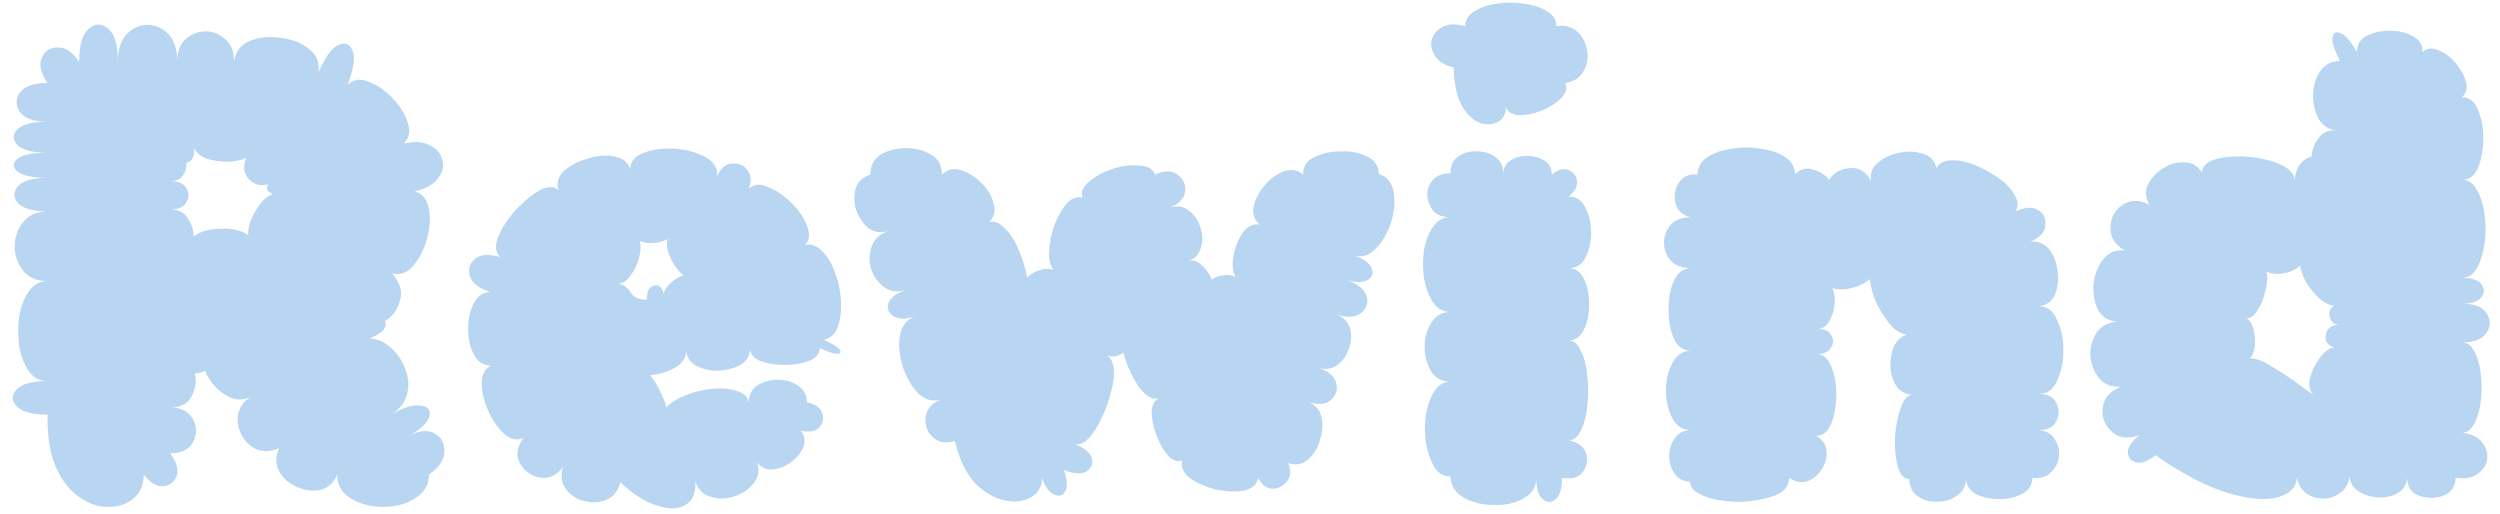 <svg width="248" height="51" viewBox="0 0 248 51" fill="none" xmlns="http://www.w3.org/2000/svg">
<path d="M4.721 41.128C3.185 41.128 2.161 40.851 1.649 40.296C1.137 39.741 1.137 39.187 1.649 38.632C2.161 38.077 3.185 37.8 4.721 37.8C3.953 37.8 3.335 37.48 2.865 36.84C2.396 36.157 2.076 35.325 1.905 34.344C1.777 33.363 1.777 32.381 1.905 31.4C2.076 30.376 2.396 29.544 2.865 28.904C3.335 28.221 3.953 27.88 4.721 27.88C3.655 27.88 2.844 27.539 2.289 26.856C1.735 26.131 1.457 25.32 1.457 24.424C1.457 23.528 1.735 22.739 2.289 22.056C2.844 21.331 3.655 20.968 4.721 20.968C3.271 20.968 2.289 20.691 1.777 20.136C1.308 19.581 1.308 19.027 1.777 18.472C2.289 17.917 3.271 17.64 4.721 17.64C3.228 17.64 2.225 17.427 1.713 17C1.244 16.573 1.244 16.168 1.713 15.784C2.225 15.357 3.228 15.144 4.721 15.144C3.228 15.144 2.225 14.888 1.713 14.376C1.244 13.864 1.244 13.352 1.713 12.84C2.225 12.328 3.228 12.072 4.721 12.072C3.356 12.072 2.439 11.752 1.969 11.112C1.543 10.472 1.543 9.832 1.969 9.192C2.439 8.552 3.356 8.232 4.721 8.232C4.039 7.251 3.847 6.419 4.145 5.736C4.444 5.053 4.956 4.712 5.681 4.712C6.449 4.669 7.175 5.139 7.857 6.12C7.857 4.456 8.177 3.368 8.817 2.856C9.457 2.301 10.097 2.301 10.737 2.856C11.377 3.368 11.697 4.456 11.697 6.12C11.697 4.883 11.996 3.965 12.593 3.368C13.191 2.771 13.873 2.472 14.641 2.472C15.409 2.472 16.092 2.771 16.689 3.368C17.287 3.965 17.585 4.883 17.585 6.12C17.585 5.096 17.863 4.349 18.417 3.88C19.015 3.368 19.676 3.112 20.401 3.112C21.127 3.112 21.767 3.368 22.321 3.88C22.919 4.349 23.217 5.096 23.217 6.12C23.345 5.139 23.857 4.456 24.753 4.072C25.692 3.688 26.716 3.581 27.825 3.752C28.935 3.88 29.873 4.243 30.641 4.84C31.409 5.437 31.729 6.227 31.601 7.208C32.241 5.672 32.903 4.755 33.585 4.456C34.268 4.157 34.737 4.371 34.993 5.096C35.249 5.779 35.079 6.888 34.481 8.424C35.036 7.869 35.719 7.763 36.529 8.104C37.383 8.403 38.172 8.936 38.897 9.704C39.665 10.472 40.177 11.283 40.433 12.136C40.732 12.989 40.604 13.693 40.049 14.248C41.159 13.992 42.033 14.056 42.673 14.44C43.356 14.781 43.761 15.272 43.889 15.912C44.06 16.509 43.911 17.107 43.441 17.704C43.015 18.301 42.247 18.728 41.137 18.984C41.905 19.197 42.375 19.773 42.545 20.712C42.716 21.608 42.652 22.611 42.353 23.72C42.055 24.787 41.585 25.683 40.945 26.408C40.348 27.091 39.665 27.325 38.897 27.112C39.708 28.051 39.964 28.968 39.665 29.864C39.409 30.76 38.919 31.421 38.193 31.848C38.449 32.488 37.937 33.064 36.657 33.576C37.468 33.619 38.193 33.939 38.833 34.536C39.473 35.133 39.943 35.859 40.241 36.712C40.54 37.523 40.583 38.333 40.369 39.144C40.156 39.955 39.623 40.616 38.769 41.128C40.049 40.403 41.031 40.104 41.713 40.232C42.439 40.317 42.737 40.659 42.609 41.256C42.481 41.811 41.863 42.451 40.753 43.176C41.735 42.664 42.545 42.621 43.185 43.048C43.825 43.432 44.124 44.029 44.081 44.84C44.081 45.608 43.569 46.355 42.545 47.08C42.545 47.933 42.225 48.616 41.585 49.128C40.988 49.64 40.241 49.981 39.345 50.152C38.449 50.323 37.553 50.323 36.657 50.152C35.761 49.981 34.993 49.64 34.353 49.128C33.756 48.616 33.457 47.933 33.457 47.08C33.073 47.933 32.497 48.445 31.729 48.616C30.961 48.744 30.193 48.637 29.425 48.296C28.657 47.955 28.081 47.443 27.697 46.76C27.313 46.035 27.313 45.267 27.697 44.456C26.887 44.797 26.14 44.84 25.457 44.584C24.817 44.285 24.327 43.816 23.985 43.176C23.644 42.536 23.516 41.875 23.601 41.192C23.729 40.467 24.135 39.869 24.817 39.4C23.964 39.784 23.089 39.677 22.193 39.08C21.34 38.483 20.721 37.715 20.337 36.776C20.039 36.947 19.697 37.032 19.313 37.032C19.527 37.8 19.42 38.568 18.993 39.336C18.609 40.061 17.905 40.424 16.881 40.424C17.735 40.424 18.375 40.659 18.801 41.128C19.228 41.597 19.441 42.131 19.441 42.728C19.441 43.325 19.228 43.859 18.801 44.328C18.375 44.755 17.735 44.968 16.881 44.968C17.521 45.821 17.735 46.568 17.521 47.208C17.308 47.805 16.86 48.147 16.177 48.232C15.537 48.275 14.897 47.891 14.257 47.08C14.257 48.104 13.916 48.893 13.233 49.448C12.593 50.003 11.783 50.28 10.801 50.28C9.863 50.323 8.924 50.024 7.985 49.384C7.047 48.787 6.257 47.827 5.617 46.504C4.977 45.139 4.679 43.347 4.721 41.128ZM16.881 20.776C17.735 20.776 18.332 21.096 18.673 21.736C19.057 22.333 19.228 22.909 19.185 23.464C19.868 22.952 20.785 22.696 21.937 22.696C23.089 22.653 23.985 22.867 24.625 23.336C24.583 22.611 24.817 21.821 25.329 20.968C25.841 20.072 26.417 19.496 27.057 19.24C26.503 19.027 26.353 18.707 26.609 18.28C25.799 18.493 25.137 18.301 24.625 17.704C24.156 17.107 24.092 16.424 24.433 15.656C23.921 15.912 23.281 16.04 22.513 16.04C21.788 16.04 21.105 15.933 20.465 15.72C19.825 15.464 19.42 15.101 19.249 14.632C19.335 15.485 19.079 15.997 18.481 16.168C18.524 16.595 18.417 17 18.161 17.384C17.905 17.768 17.479 17.96 16.881 17.96C17.692 17.96 18.225 18.195 18.481 18.664C18.78 19.133 18.78 19.603 18.481 20.072C18.225 20.541 17.692 20.776 16.881 20.776ZM61.543 47.848C61.287 48.744 60.818 49.32 60.135 49.576C59.453 49.875 58.727 49.917 57.959 49.704C57.234 49.533 56.637 49.149 56.167 48.552C55.698 47.955 55.591 47.208 55.847 46.312C55.378 46.952 54.823 47.315 54.183 47.4C53.543 47.443 52.946 47.272 52.391 46.888C51.879 46.504 51.538 46.013 51.367 45.416C51.239 44.776 51.431 44.115 51.943 43.432C51.303 43.731 50.663 43.603 50.023 43.048C49.383 42.451 48.85 41.683 48.423 40.744C47.997 39.763 47.783 38.845 47.783 37.992C47.783 37.139 48.103 36.563 48.743 36.264C47.975 36.264 47.399 35.901 47.015 35.176C46.631 34.451 46.439 33.597 46.439 32.616C46.439 31.635 46.631 30.781 47.015 30.056C47.399 29.331 47.954 28.968 48.679 28.968C47.527 28.627 46.845 28.115 46.631 27.432C46.418 26.749 46.567 26.173 47.079 25.704C47.634 25.235 48.487 25.171 49.639 25.512C49.255 25.171 49.127 24.68 49.255 24.04C49.426 23.357 49.767 22.653 50.279 21.928C50.791 21.203 51.367 20.563 52.007 20.008C52.647 19.411 53.266 18.984 53.863 18.728C54.503 18.472 55.015 18.515 55.399 18.856C55.186 18.131 55.378 17.491 55.975 16.936C56.615 16.381 57.405 15.976 58.343 15.72C59.282 15.421 60.157 15.357 60.967 15.528C61.778 15.656 62.29 16.083 62.503 16.808C62.546 15.997 63.015 15.443 63.911 15.144C64.85 14.803 65.874 14.675 66.983 14.76C68.135 14.845 69.138 15.123 69.991 15.592C70.845 16.061 71.229 16.701 71.143 17.512C71.485 16.701 71.954 16.275 72.551 16.232C73.191 16.147 73.703 16.339 74.087 16.808C74.514 17.277 74.578 17.917 74.279 18.728C74.749 18.259 75.367 18.195 76.135 18.536C76.946 18.835 77.714 19.347 78.439 20.072C79.207 20.797 79.741 21.565 80.039 22.376C80.381 23.187 80.317 23.827 79.847 24.296C80.487 24.168 81.063 24.381 81.575 24.936C82.13 25.491 82.557 26.216 82.855 27.112C83.197 28.008 83.389 28.947 83.431 29.928C83.474 30.867 83.367 31.699 83.111 32.424C82.855 33.149 82.386 33.576 81.703 33.704C82.941 34.259 83.495 34.685 83.367 34.984C83.239 35.24 82.557 35.091 81.319 34.536C81.319 35.091 80.957 35.517 80.231 35.816C79.549 36.072 78.759 36.2 77.863 36.2C76.967 36.2 76.157 36.072 75.431 35.816C74.749 35.517 74.407 35.091 74.407 34.536C74.407 35.261 74.087 35.816 73.447 36.2C72.807 36.541 72.061 36.733 71.207 36.776C70.397 36.776 69.671 36.605 69.031 36.264C68.391 35.88 68.071 35.347 68.071 34.664C68.114 35.389 67.751 35.987 66.983 36.456C66.258 36.883 65.426 37.139 64.487 37.224C64.914 37.736 65.255 38.291 65.511 38.888C65.81 39.443 66.002 39.955 66.087 40.424C66.514 39.955 67.154 39.549 68.007 39.208C68.861 38.867 69.735 38.653 70.631 38.568C71.527 38.483 72.317 38.547 72.999 38.76C73.725 38.931 74.151 39.315 74.279 39.912C74.279 39.187 74.557 38.632 75.111 38.248C75.709 37.864 76.391 37.672 77.159 37.672C77.927 37.672 78.589 37.864 79.143 38.248C79.741 38.632 80.039 39.187 80.039 39.912C80.893 40.083 81.405 40.445 81.575 41C81.746 41.512 81.639 41.981 81.255 42.408C80.871 42.792 80.274 42.899 79.463 42.728C79.847 43.283 79.911 43.859 79.655 44.456C79.399 45.011 78.973 45.501 78.375 45.928C77.821 46.312 77.223 46.525 76.583 46.568C75.986 46.611 75.495 46.376 75.111 45.864C75.367 46.675 75.239 47.379 74.727 47.976C74.258 48.573 73.618 49 72.807 49.256C71.997 49.512 71.207 49.512 70.439 49.256C69.714 49.043 69.223 48.531 68.967 47.72C69.053 48.872 68.733 49.661 68.007 50.088C67.325 50.515 66.386 50.536 65.191 50.152C64.039 49.811 62.823 49.043 61.543 47.848ZM64.167 29.736C64.167 28.883 64.402 28.413 64.871 28.328C65.341 28.2 65.661 28.456 65.831 29.096C65.959 28.712 66.215 28.349 66.599 28.008C66.983 27.667 67.389 27.432 67.815 27.304C67.303 26.92 66.877 26.365 66.535 25.64C66.194 24.915 66.087 24.275 66.215 23.72C65.831 23.933 65.362 24.061 64.807 24.104C64.295 24.147 63.847 24.083 63.463 23.912C63.591 24.381 63.57 24.936 63.399 25.576C63.229 26.216 62.951 26.792 62.567 27.304C62.226 27.816 61.821 28.093 61.351 28.136C61.906 28.264 62.311 28.563 62.567 29.032C62.866 29.501 63.399 29.736 64.167 29.736ZM94.725 43.752C94 43.965 93.381 43.923 92.869 43.624C92.4 43.325 92.08 42.92 91.909 42.408C91.739 41.853 91.76 41.32 91.973 40.808C92.229 40.253 92.72 39.848 93.445 39.592C92.592 39.891 91.803 39.699 91.077 39.016C90.395 38.291 89.883 37.395 89.541 36.328C89.2 35.219 89.115 34.195 89.285 33.256C89.456 32.275 89.968 31.656 90.821 31.4C89.84 31.699 89.093 31.677 88.581 31.336C88.112 30.995 87.963 30.568 88.133 30.056C88.347 29.501 88.965 29.053 89.989 28.712C89.136 29.011 88.389 28.947 87.749 28.52C87.109 28.051 86.661 27.432 86.405 26.664C86.192 25.896 86.213 25.149 86.469 24.424C86.725 23.699 87.301 23.187 88.197 22.888C87.429 23.144 86.747 23.059 86.149 22.632C85.595 22.163 85.189 21.565 84.933 20.84C84.72 20.115 84.699 19.411 84.869 18.728C85.083 18.045 85.573 17.576 86.341 17.32C86.341 16.424 86.683 15.763 87.365 15.336C88.091 14.909 88.923 14.696 89.861 14.696C90.8 14.696 91.632 14.909 92.357 15.336C93.083 15.763 93.445 16.424 93.445 17.32C93.957 16.808 94.576 16.659 95.301 16.872C96.027 17.085 96.709 17.512 97.349 18.152C97.989 18.749 98.395 19.432 98.565 20.2C98.779 20.925 98.629 21.544 98.117 22.056C98.629 21.885 99.141 22.077 99.653 22.632C100.208 23.144 100.677 23.869 101.061 24.808C101.445 25.704 101.723 26.6 101.893 27.496C102.277 27.155 102.704 26.92 103.173 26.792C103.643 26.621 104.091 26.621 104.517 26.792C104.176 26.365 104.027 25.747 104.069 24.936C104.112 24.083 104.283 23.229 104.581 22.376C104.923 21.48 105.328 20.755 105.797 20.2C106.309 19.645 106.843 19.453 107.397 19.624C107.184 19.069 107.397 18.536 108.037 18.024C108.677 17.469 109.467 17.043 110.405 16.744C111.344 16.445 112.219 16.339 113.029 16.424C113.883 16.467 114.395 16.765 114.565 17.32C115.504 16.893 116.251 16.893 116.805 17.32C117.36 17.704 117.616 18.237 117.573 18.92C117.531 19.603 117.04 20.157 116.101 20.584C116.827 20.371 117.445 20.477 117.957 20.904C118.512 21.331 118.896 21.907 119.109 22.632C119.323 23.315 119.323 23.976 119.109 24.616C118.939 25.256 118.491 25.704 117.765 25.96C118.277 25.747 118.747 25.853 119.173 26.28C119.643 26.664 119.984 27.155 120.197 27.752C120.539 27.496 120.923 27.347 121.349 27.304C121.776 27.219 122.181 27.283 122.565 27.496C122.267 26.941 122.203 26.216 122.373 25.32C122.544 24.424 122.864 23.656 123.333 23.016C123.845 22.376 124.4 22.141 124.997 22.312C124.443 21.843 124.229 21.245 124.357 20.52C124.528 19.752 124.891 19.048 125.445 18.408C126 17.725 126.64 17.256 127.365 17C128.091 16.744 128.731 16.851 129.285 17.32C129.243 16.552 129.605 15.976 130.373 15.592C131.141 15.208 132.016 15.016 132.997 15.016C133.979 14.973 134.853 15.144 135.621 15.528C136.389 15.912 136.773 16.488 136.773 17.256C137.584 17.512 138.075 18.109 138.245 19.048C138.416 19.987 138.331 20.989 137.989 22.056C137.648 23.123 137.136 23.997 136.453 24.68C135.813 25.363 135.088 25.576 134.277 25.32C135.259 25.661 135.856 26.088 136.069 26.6C136.283 27.069 136.155 27.453 135.685 27.752C135.216 28.051 134.491 28.051 133.509 27.752C134.661 28.136 135.344 28.669 135.557 29.352C135.771 30.035 135.579 30.611 134.981 31.08C134.427 31.507 133.573 31.528 132.421 31.144C133.189 31.4 133.68 31.848 133.893 32.488C134.107 33.128 134.085 33.811 133.829 34.536C133.616 35.219 133.232 35.773 132.677 36.2C132.123 36.627 131.461 36.712 130.693 36.456C131.76 36.797 132.379 37.309 132.549 37.992C132.72 38.675 132.528 39.251 131.973 39.72C131.461 40.147 130.693 40.189 129.669 39.848C130.437 40.104 130.907 40.595 131.077 41.32C131.248 42.045 131.205 42.813 130.949 43.624C130.736 44.435 130.331 45.096 129.733 45.608C129.179 46.077 128.517 46.184 127.749 45.928C128.091 46.653 128.069 47.251 127.685 47.72C127.344 48.189 126.875 48.445 126.277 48.488C125.68 48.488 125.189 48.125 124.805 47.4C124.677 48.083 124.187 48.509 123.333 48.68C122.523 48.808 121.605 48.765 120.581 48.552C119.6 48.296 118.768 47.933 118.085 47.464C117.403 46.952 117.125 46.355 117.253 45.672C116.784 45.843 116.315 45.672 115.845 45.16C115.376 44.605 114.992 43.923 114.693 43.112C114.395 42.301 114.245 41.533 114.245 40.808C114.288 40.083 114.565 39.635 115.077 39.464C114.395 39.72 113.691 39.357 112.965 38.376C112.283 37.352 111.771 36.221 111.429 34.984C110.832 35.411 110.235 35.475 109.637 35.176C110.107 35.347 110.384 35.795 110.469 36.52C110.555 37.203 110.469 37.992 110.213 38.888C110 39.784 109.68 40.659 109.253 41.512C108.869 42.365 108.421 43.048 107.909 43.56C107.44 44.029 106.971 44.179 106.501 44.008C107.525 44.392 108.123 44.861 108.293 45.416C108.464 45.971 108.293 46.419 107.781 46.76C107.312 47.059 106.565 47.016 105.541 46.632C105.883 47.571 105.925 48.275 105.669 48.744C105.413 49.171 105.051 49.277 104.581 49.064C104.112 48.893 103.707 48.339 103.365 47.4C103.365 48.296 103.003 48.936 102.277 49.32C101.552 49.747 100.677 49.853 99.653 49.64C98.629 49.427 97.648 48.851 96.709 47.912C95.813 46.931 95.152 45.544 94.725 43.752ZM144.206 6.696C143.31 6.483 142.692 6.099 142.35 5.544C142.009 4.989 141.902 4.456 142.03 3.944C142.201 3.389 142.564 2.963 143.118 2.664C143.673 2.365 144.42 2.344 145.358 2.6C145.358 1.96 145.657 1.469 146.254 1.128C146.852 0.744 147.598 0.488 148.494 0.36C149.39 0.232 150.286 0.232 151.182 0.36C152.121 0.488 152.889 0.744 153.486 1.128C154.084 1.469 154.382 1.96 154.382 2.6C155.278 2.472 155.982 2.664 156.494 3.176C157.006 3.645 157.326 4.264 157.454 5.032C157.582 5.757 157.454 6.44 157.07 7.08C156.729 7.72 156.132 8.104 155.278 8.232C155.492 8.744 155.342 9.256 154.83 9.768C154.361 10.237 153.721 10.643 152.91 10.984C152.142 11.283 151.396 11.432 150.67 11.432C149.988 11.389 149.561 11.112 149.39 10.6C149.39 11.283 149.134 11.773 148.622 12.072C148.11 12.371 147.513 12.413 146.83 12.2C146.148 11.944 145.55 11.389 145.038 10.536C144.526 9.64 144.249 8.36 144.206 6.696ZM143.886 47.272C143.204 47.272 142.67 46.952 142.286 46.312C141.902 45.672 141.625 44.883 141.454 43.944C141.326 43.005 141.326 42.067 141.454 41.128C141.625 40.189 141.902 39.421 142.286 38.824C142.67 38.184 143.204 37.864 143.886 37.864C143.033 37.864 142.393 37.523 141.966 36.84C141.54 36.115 141.326 35.304 141.326 34.408C141.326 33.512 141.54 32.723 141.966 32.04C142.393 31.315 143.033 30.952 143.886 30.952C143.161 30.952 142.585 30.632 142.158 29.992C141.732 29.352 141.433 28.563 141.262 27.624C141.134 26.685 141.134 25.747 141.262 24.808C141.433 23.869 141.732 23.101 142.158 22.504C142.585 21.864 143.161 21.544 143.886 21.544C143.118 21.544 142.542 21.331 142.158 20.904C141.817 20.435 141.625 19.923 141.582 19.368C141.582 18.771 141.774 18.259 142.158 17.832C142.542 17.405 143.118 17.192 143.886 17.192C143.886 16.424 144.142 15.869 144.654 15.528C145.209 15.144 145.828 14.973 146.51 15.016C147.236 15.016 147.854 15.208 148.366 15.592C148.878 15.976 149.134 16.552 149.134 17.32C149.134 16.68 149.369 16.211 149.838 15.912C150.308 15.613 150.862 15.464 151.502 15.464C152.142 15.464 152.697 15.613 153.166 15.912C153.678 16.211 153.934 16.68 153.934 17.32C154.574 16.808 155.129 16.659 155.598 16.872C156.11 17.085 156.388 17.448 156.43 17.96C156.516 18.472 156.238 18.984 155.598 19.496C156.366 19.496 156.921 19.859 157.262 20.584C157.646 21.309 157.838 22.141 157.838 23.08C157.838 24.019 157.646 24.851 157.262 25.576C156.921 26.259 156.366 26.6 155.598 26.6C156.281 26.6 156.793 26.963 157.134 27.688C157.476 28.413 157.646 29.245 157.646 30.184C157.646 31.123 157.476 31.955 157.134 32.68C156.793 33.405 156.281 33.768 155.598 33.768C156.11 33.768 156.516 34.109 156.814 34.792C157.156 35.432 157.369 36.264 157.454 37.288C157.582 38.269 157.582 39.251 157.454 40.232C157.369 41.213 157.156 42.045 156.814 42.728C156.516 43.368 156.11 43.688 155.598 43.688C156.537 43.859 157.113 44.285 157.326 44.968C157.54 45.608 157.433 46.227 157.006 46.824C156.58 47.379 155.897 47.571 154.958 47.4C154.958 48.467 154.745 49.171 154.318 49.512C153.892 49.896 153.465 49.896 153.038 49.512C152.612 49.171 152.398 48.467 152.398 47.4C152.398 48.296 151.972 48.979 151.118 49.448C150.308 49.917 149.326 50.131 148.174 50.088C147.065 50.088 146.084 49.853 145.23 49.384C144.377 48.915 143.929 48.211 143.886 47.272ZM167.633 47.784C166.951 47.741 166.439 47.464 166.097 46.952C165.756 46.44 165.585 45.843 165.585 45.16C165.628 44.477 165.82 43.901 166.161 43.432C166.545 42.92 167.079 42.664 167.761 42.664C166.951 42.664 166.332 42.28 165.905 41.512C165.479 40.701 165.265 39.784 165.265 38.76C165.265 37.693 165.479 36.776 165.905 36.008C166.332 35.197 166.951 34.792 167.761 34.792C166.993 34.792 166.417 34.387 166.033 33.576C165.692 32.723 165.521 31.763 165.521 30.696C165.521 29.629 165.692 28.691 166.033 27.88C166.417 27.027 166.993 26.6 167.761 26.6C166.865 26.6 166.183 26.344 165.713 25.832C165.287 25.32 165.073 24.744 165.073 24.104C165.073 23.421 165.287 22.824 165.713 22.312C166.183 21.8 166.865 21.544 167.761 21.544C167.121 21.416 166.673 21.117 166.417 20.648C166.161 20.179 166.076 19.667 166.161 19.112C166.247 18.557 166.481 18.109 166.865 17.768C167.249 17.384 167.761 17.235 168.401 17.32C168.401 16.595 168.721 16.019 169.361 15.592C170.001 15.165 170.812 14.888 171.793 14.76C172.775 14.589 173.735 14.589 174.673 14.76C175.655 14.888 176.465 15.165 177.105 15.592C177.745 16.019 178.065 16.595 178.065 17.32C178.577 16.765 179.153 16.595 179.793 16.808C180.476 16.979 181.031 17.32 181.457 17.832C181.884 17.149 182.545 16.765 183.441 16.68C184.337 16.552 185.063 16.979 185.617 17.96C185.489 17.235 185.703 16.637 186.257 16.168C186.855 15.656 187.58 15.315 188.433 15.144C189.287 14.973 190.076 15.016 190.801 15.272C191.527 15.485 191.953 15.955 192.081 16.68C192.38 16.168 192.871 15.912 193.553 15.912C194.279 15.869 195.047 16.019 195.857 16.36C196.711 16.701 197.5 17.128 198.225 17.64C198.951 18.152 199.484 18.707 199.825 19.304C200.209 19.901 200.252 20.456 199.953 20.968C200.892 20.541 201.639 20.499 202.193 20.84C202.748 21.181 202.983 21.693 202.897 22.376C202.855 23.016 202.364 23.549 201.425 23.976C202.193 23.891 202.812 24.147 203.281 24.744C203.751 25.341 204.028 26.067 204.113 26.92C204.241 27.731 204.156 28.499 203.857 29.224C203.559 29.907 203.025 30.291 202.257 30.376C203.068 30.376 203.665 30.824 204.049 31.72C204.476 32.573 204.689 33.576 204.689 34.728C204.689 35.88 204.476 36.904 204.049 37.8C203.665 38.653 203.068 39.08 202.257 39.08C203.153 39.08 203.729 39.379 203.985 39.976C204.284 40.573 204.284 41.171 203.985 41.768C203.729 42.365 203.153 42.664 202.257 42.664C203.025 42.749 203.559 43.069 203.857 43.624C204.199 44.136 204.327 44.712 204.241 45.352C204.156 45.949 203.879 46.461 203.409 46.888C202.983 47.315 202.385 47.485 201.617 47.4C201.617 48.083 201.276 48.616 200.593 49C199.953 49.341 199.185 49.512 198.289 49.512C197.436 49.512 196.668 49.341 195.985 49C195.345 48.616 195.025 48.083 195.025 47.4C195.025 48.168 194.748 48.744 194.193 49.128C193.639 49.555 192.977 49.768 192.209 49.768C191.484 49.811 190.844 49.64 190.289 49.256C189.735 48.915 189.436 48.339 189.393 47.528C188.881 47.528 188.497 47.101 188.241 46.248C188.028 45.395 187.943 44.413 187.985 43.304C188.071 42.195 188.263 41.235 188.561 40.424C188.86 39.571 189.265 39.144 189.777 39.144C189.095 39.144 188.561 38.888 188.177 38.376C187.793 37.821 187.58 37.181 187.537 36.456C187.495 35.731 187.601 35.048 187.857 34.408C188.156 33.768 188.604 33.363 189.201 33.192C188.647 33.149 188.113 32.851 187.601 32.296C187.089 31.699 186.62 30.995 186.193 30.184C185.809 29.331 185.575 28.499 185.489 27.688C184.977 28.115 184.359 28.413 183.633 28.584C182.951 28.755 182.332 28.755 181.777 28.584C181.991 29.096 182.055 29.672 181.969 30.312C181.884 30.952 181.692 31.507 181.393 31.976C181.095 32.445 180.689 32.659 180.177 32.616C180.945 32.616 181.436 32.829 181.649 33.256C181.905 33.64 181.905 34.045 181.649 34.472C181.436 34.899 180.945 35.112 180.177 35.112C180.817 35.112 181.308 35.517 181.649 36.328C181.991 37.139 182.161 38.077 182.161 39.144C182.161 40.211 181.991 41.171 181.649 42.024C181.308 42.835 180.817 43.24 180.177 43.24C180.817 43.624 181.159 44.136 181.201 44.776C181.244 45.373 181.095 45.949 180.753 46.504C180.412 47.059 179.943 47.464 179.345 47.72C178.748 47.933 178.129 47.827 177.489 47.4C177.489 48.04 177.169 48.552 176.529 48.936C175.889 49.277 175.079 49.512 174.097 49.64C173.159 49.811 172.199 49.832 171.217 49.704C170.236 49.619 169.404 49.405 168.721 49.064C168.039 48.765 167.676 48.339 167.633 47.784ZM213.83 45.16C213.062 45.757 212.422 45.992 211.91 45.864C211.398 45.736 211.121 45.416 211.078 44.904C211.078 44.349 211.462 43.773 212.23 43.176C211.334 43.475 210.588 43.475 209.99 43.176C209.393 42.835 208.966 42.344 208.71 41.704C208.497 41.064 208.518 40.424 208.774 39.784C209.03 39.144 209.585 38.675 210.438 38.376C209.5 38.419 208.774 38.141 208.262 37.544C207.75 36.947 207.452 36.221 207.366 35.368C207.324 34.515 207.516 33.747 207.942 33.064C208.369 32.381 209.052 31.997 209.99 31.912C209.094 31.827 208.454 31.4 208.07 30.632C207.729 29.864 207.601 29.011 207.686 28.072C207.814 27.133 208.134 26.344 208.646 25.704C209.201 25.021 209.926 24.744 210.822 24.872C210.054 24.445 209.585 23.891 209.414 23.208C209.286 22.525 209.372 21.885 209.67 21.288C210.012 20.691 210.481 20.285 211.078 20.072C211.718 19.816 212.444 19.901 213.254 20.328C212.828 19.645 212.764 18.984 213.062 18.344C213.404 17.661 213.916 17.107 214.598 16.68C215.281 16.253 215.985 16.061 216.71 16.104C217.436 16.104 218.012 16.445 218.438 17.128C218.481 16.573 218.822 16.168 219.462 15.912C220.102 15.656 220.87 15.528 221.766 15.528C222.705 15.485 223.622 15.571 224.518 15.784C225.414 15.955 226.161 16.232 226.758 16.616C227.356 16.957 227.633 17.405 227.59 17.96C227.676 17.235 227.868 16.68 228.166 16.296C228.508 15.869 228.892 15.613 229.318 15.528C229.361 14.803 229.617 14.163 230.086 13.608C230.556 13.053 231.153 12.84 231.878 12.968C231.068 12.883 230.449 12.499 230.022 11.816C229.638 11.091 229.446 10.28 229.446 9.384C229.489 8.488 229.724 7.72 230.15 7.08C230.62 6.397 231.281 6.056 232.134 6.056C231.58 4.989 231.324 4.221 231.366 3.752C231.452 3.24 231.729 3.091 232.198 3.304C232.668 3.475 233.201 4.093 233.798 5.16C233.798 4.435 234.118 3.901 234.758 3.56C235.441 3.219 236.209 3.048 237.062 3.048C237.916 3.048 238.662 3.219 239.302 3.56C239.985 3.901 240.326 4.435 240.326 5.16C240.753 4.776 241.265 4.712 241.862 4.968C242.502 5.224 243.078 5.651 243.59 6.248C244.102 6.845 244.444 7.464 244.614 8.104C244.785 8.744 244.657 9.256 244.23 9.64C244.956 9.64 245.489 10.067 245.83 10.92C246.172 11.731 246.342 12.669 246.342 13.736C246.342 14.803 246.172 15.763 245.83 16.616C245.489 17.427 244.956 17.832 244.23 17.832C244.87 17.832 245.361 18.173 245.702 18.856C246.086 19.496 246.342 20.307 246.47 21.288C246.598 22.227 246.598 23.187 246.47 24.168C246.342 25.107 246.086 25.917 245.702 26.6C245.361 27.24 244.87 27.56 244.23 27.56C245.212 27.56 245.852 27.773 246.15 28.2C246.492 28.627 246.492 29.053 246.15 29.48C245.852 29.907 245.212 30.12 244.23 30.12C245.468 30.12 246.278 30.44 246.662 31.08C247.089 31.72 247.089 32.36 246.662 33C246.278 33.64 245.468 33.96 244.23 33.96C244.742 33.96 245.148 34.259 245.446 34.856C245.788 35.453 246.001 36.2 246.086 37.096C246.214 37.992 246.214 38.888 246.086 39.784C246.001 40.68 245.788 41.427 245.446 42.024C245.148 42.621 244.742 42.92 244.23 42.92C245.169 43.048 245.83 43.368 246.214 43.88C246.641 44.392 246.812 44.947 246.726 45.544C246.641 46.141 246.321 46.632 245.766 47.016C245.254 47.4 244.529 47.528 243.59 47.4C243.59 48.083 243.334 48.595 242.822 48.936C242.353 49.235 241.798 49.384 241.158 49.384C240.561 49.384 240.006 49.235 239.494 48.936C239.025 48.595 238.79 48.083 238.79 47.4C238.705 48.168 238.342 48.701 237.702 49C237.105 49.299 236.422 49.405 235.654 49.32C234.929 49.235 234.289 48.979 233.734 48.552C233.222 48.125 233.009 47.549 233.094 46.824C233.094 47.677 232.838 48.317 232.326 48.744C231.857 49.171 231.302 49.405 230.662 49.448C230.022 49.491 229.425 49.341 228.87 49C228.358 48.659 228.017 48.125 227.846 47.4C227.804 48.339 227.185 48.979 225.99 49.32C224.838 49.661 223.217 49.533 221.126 48.936C219.036 48.339 216.604 47.08 213.83 45.16ZM232.198 32.232C231.601 32.232 231.238 31.976 231.11 31.464C230.982 30.952 231.132 30.568 231.558 30.312C231.132 30.312 230.662 30.099 230.15 29.672C229.638 29.203 229.19 28.669 228.806 28.072C228.465 27.475 228.252 26.899 228.166 26.344C227.782 26.728 227.249 26.984 226.566 27.112C225.884 27.24 225.308 27.176 224.838 26.92C224.966 27.475 224.924 28.136 224.71 28.904C224.54 29.672 224.262 30.333 223.878 30.888C223.494 31.443 223.11 31.656 222.726 31.528C223.068 31.613 223.324 31.933 223.494 32.488C223.665 33.043 223.729 33.619 223.686 34.216C223.644 34.813 223.473 35.261 223.174 35.56C223.729 35.517 224.433 35.773 225.286 36.328C226.182 36.84 227.036 37.395 227.846 37.992C228.657 38.589 229.233 38.995 229.574 39.208C229.148 38.867 228.998 38.333 229.126 37.608C229.297 36.883 229.617 36.2 230.086 35.56C230.556 34.877 231.046 34.515 231.558 34.472C230.876 34.259 230.598 33.832 230.726 33.192C230.854 32.509 231.345 32.189 232.198 32.232Z" fill="#B8D5F1"/>
</svg>
